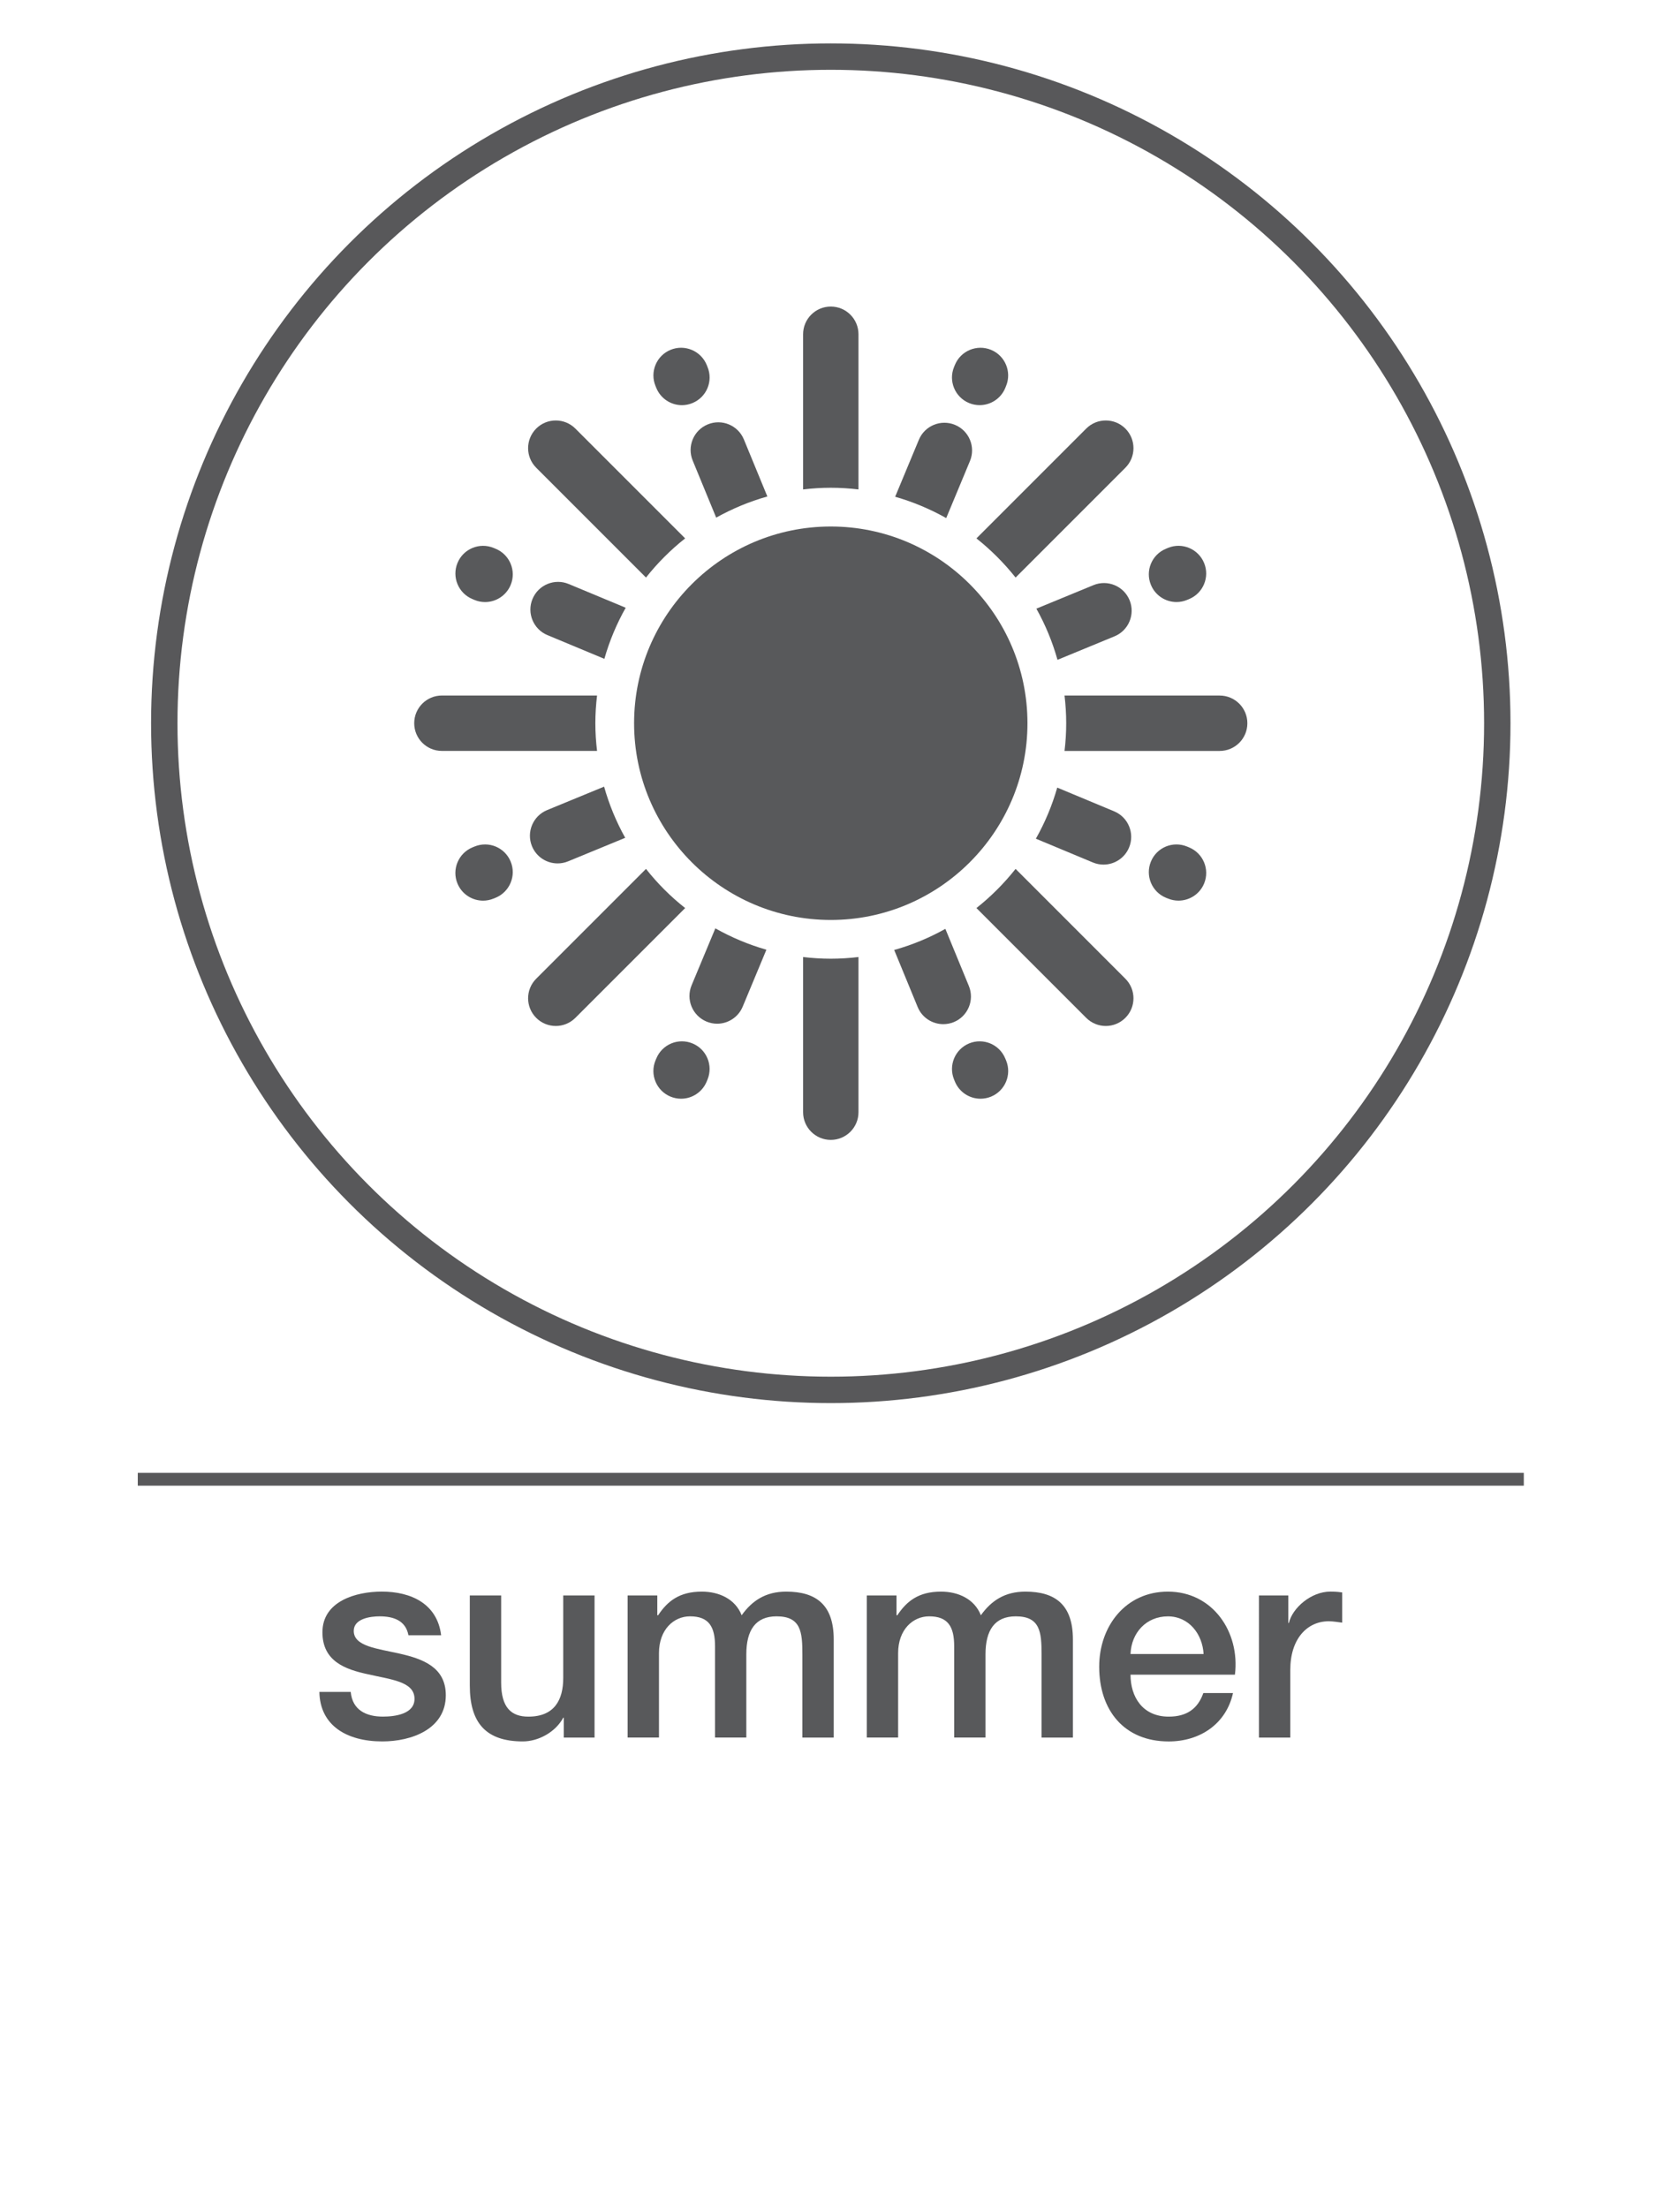 <?xml version="1.0" encoding="utf-8"?>
<!-- Generator: Adobe Illustrator 15.0.2, SVG Export Plug-In . SVG Version: 6.00 Build 0)  -->
<!DOCTYPE svg PUBLIC "-//W3C//DTD SVG 1.1//EN" "http://www.w3.org/Graphics/SVG/1.1/DTD/svg11.dtd">
<svg version="1.1" id="Livello_1" xmlns="http://www.w3.org/2000/svg" xmlns:xlink="http://www.w3.org/1999/xlink" x="0px" y="0px"
	 width="61.102px" height="80.281px" viewBox="0 0 61.102 80.281" enable-background="new 0 0 61.102 80.281" xml:space="preserve">
<g>
	<defs>
		<rect id="SVGID_1_" y="0" width="61.102" height="80.281"/>
	</defs>
	<clipPath id="SVGID_2_">
		<use xlink:href="#SVGID_1_"  overflow="visible"/>
	</clipPath>
	<path clip-path="url(#SVGID_2_)" fill="#58595B" d="M12.756,61.522c0.061,0.66,0.56,0.898,1.17,0.898
		c0.43,0,1.179-0.089,1.149-0.679c-0.03-0.6-0.86-0.669-1.689-0.86c-0.84-0.179-1.659-0.479-1.659-1.528
		c0-1.129,1.219-1.479,2.159-1.479c1.059,0,2.018,0.439,2.158,1.588h-1.189c-0.1-0.54-0.549-0.688-1.049-0.688
		c-0.33,0-0.94,0.08-0.94,0.529c0,0.56,0.839,0.64,1.679,0.829c0.83,0.19,1.669,0.49,1.669,1.51c0,1.229-1.239,1.68-2.309,1.68
		c-1.298,0-2.268-0.58-2.289-1.8H12.756z"/>
	<path clip-path="url(#SVGID_2_)" fill="#58595B" d="M21.624,63.182h-1.119v-0.721h-0.02c-0.28,0.521-0.899,0.861-1.469,0.861
		c-1.349,0-1.929-0.68-1.929-2.03v-3.277h1.14v3.168c0,0.91,0.369,1.238,0.989,1.238c0.949,0,1.269-0.608,1.269-1.408v-2.998h1.139
		V63.182z"/>
	<path clip-path="url(#SVGID_2_)" fill="#58595B" d="M22.827,58.015h1.079v0.72h0.03c0.34-0.51,0.77-0.86,1.589-0.86
		c0.63,0,1.22,0.271,1.449,0.86c0.38-0.53,0.871-0.86,1.62-0.86c1.089,0,1.729,0.48,1.729,1.74v3.567h-1.14v-3.02
		c0-0.818-0.049-1.388-0.939-1.388c-0.77,0-1.1,0.51-1.1,1.379v3.028h-1.138v-3.318c0-0.709-0.221-1.089-0.91-1.089
		c-0.59,0-1.129,0.479-1.129,1.339v3.068h-1.14V58.015z"/>
	<path clip-path="url(#SVGID_2_)" fill="#58595B" d="M31.527,58.015h1.079v0.72h0.03c0.34-0.51,0.77-0.86,1.589-0.86
		c0.63,0,1.22,0.271,1.449,0.86c0.38-0.53,0.87-0.86,1.619-0.86c1.09,0,1.729,0.48,1.729,1.74v3.567h-1.14v-3.02
		c0-0.818-0.05-1.388-0.939-1.388c-0.77,0-1.1,0.51-1.1,1.379v3.028h-1.139v-3.318c0-0.709-0.221-1.089-0.91-1.089
		c-0.59,0-1.129,0.479-1.129,1.339v3.068h-1.14V58.015z"/>
	<path clip-path="url(#SVGID_2_)" fill="#58595B" d="M41.117,60.894c0,0.81,0.439,1.527,1.39,1.527c0.659,0,1.059-0.289,1.259-0.858
		h1.079c-0.25,1.13-1.209,1.76-2.338,1.76c-1.619,0-2.529-1.13-2.529-2.719c0-1.471,0.96-2.729,2.499-2.729
		c1.629,0,2.628,1.469,2.438,3.02H41.117z M43.775,60.144c-0.04-0.721-0.529-1.369-1.299-1.369c-0.79,0-1.329,0.599-1.359,1.369
		H43.775z"/>
	<path clip-path="url(#SVGID_2_)" fill="#58595B" d="M45.787,58.015h1.069v1h0.021c0.13-0.551,0.81-1.141,1.509-1.141
		c0.26,0,0.33,0.021,0.43,0.03v1.099c-0.16-0.019-0.33-0.05-0.489-0.05c-0.78,0-1.399,0.63-1.399,1.771v2.458h-1.14V58.015z"/>
	<circle clip-path="url(#SVGID_2_)" fill="none" stroke="#58585A" stroke-width="0.96" cx="30.216" cy="26.299" r="24.241"/>
	<path clip-path="url(#SVGID_2_)" fill="#58595B" d="M23.871,14.109c0.16,0.389,0.536,0.624,0.931,0.624
		c0.128,0,0.258-0.025,0.383-0.077c0.515-0.212,0.76-0.8,0.547-1.314l-0.029-0.073c-0.213-0.515-0.801-0.759-1.315-0.548
		c-0.514,0.212-0.759,0.801-0.547,1.315L23.871,14.109z"/>
	<path clip-path="url(#SVGID_2_)" fill="#58595B" d="M35.246,14.656c0.126,0.052,0.256,0.076,0.384,0.076
		c0.396,0,0.771-0.235,0.931-0.623l0.03-0.074c0.212-0.513-0.033-1.102-0.547-1.314c-0.514-0.211-1.103,0.034-1.314,0.548
		l-0.03,0.073C34.487,13.855,34.732,14.444,35.246,14.656"/>
	<path clip-path="url(#SVGID_2_)" fill="#58595B" d="M36.561,38.488c-0.212-0.514-0.801-0.759-1.314-0.547s-0.759,0.8-0.547,1.314
		l0.03,0.073c0.16,0.389,0.535,0.624,0.931,0.624c0.128,0,0.258-0.025,0.384-0.076c0.514-0.212,0.759-0.801,0.547-1.315
		L36.561,38.488z"/>
	<path clip-path="url(#SVGID_2_)" fill="#58595B" d="M25.185,37.941c-0.514-0.212-1.103,0.033-1.314,0.547l-0.031,0.073
		c-0.212,0.514,0.033,1.103,0.548,1.315c0.125,0.051,0.255,0.076,0.383,0.076c0.395,0,0.77-0.235,0.931-0.624l0.03-0.073
		C25.944,38.741,25.699,38.152,25.185,37.941"/>
	<path clip-path="url(#SVGID_2_)" fill="#58595B" d="M17.259,30.782l-0.073,0.03c-0.514,0.212-0.76,0.801-0.548,1.315
		c0.161,0.388,0.536,0.623,0.932,0.623c0.127,0,0.257-0.025,0.382-0.076l0.074-0.03c0.514-0.213,0.759-0.801,0.547-1.315
		C18.362,30.815,17.773,30.57,17.259,30.782"/>
	<path clip-path="url(#SVGID_2_)" fill="#58595B" d="M17.186,21.785l0.073,0.031c0.125,0.052,0.255,0.076,0.384,0.076
		c0.395,0,0.77-0.235,0.931-0.624c0.211-0.514-0.034-1.102-0.548-1.314l-0.073-0.03c-0.514-0.212-1.103,0.033-1.314,0.547
		C16.427,20.985,16.672,21.574,17.186,21.785"/>
	<path clip-path="url(#SVGID_2_)" fill="#58595B" d="M42.789,21.891c0.128,0,0.258-0.024,0.383-0.076l0.073-0.03
		c0.515-0.212,0.76-0.801,0.548-1.314c-0.212-0.515-0.801-0.76-1.314-0.548l-0.073,0.031c-0.515,0.211-0.759,0.799-0.547,1.313
		C42.019,21.656,42.394,21.891,42.789,21.891"/>
	<path clip-path="url(#SVGID_2_)" fill="#58595B" d="M43.245,30.812l-0.073-0.03c-0.514-0.212-1.103,0.033-1.313,0.547
		c-0.212,0.514,0.032,1.103,0.547,1.315l0.073,0.029c0.125,0.052,0.255,0.076,0.383,0.076c0.396,0,0.771-0.234,0.932-0.623
		C44.005,31.612,43.76,31.024,43.245,30.812"/>
	<path clip-path="url(#SVGID_2_)" fill="#58595B" d="M26.048,18.822c0.582-0.325,1.206-0.584,1.861-0.769l-0.854-2.074
		c-0.212-0.514-0.801-0.759-1.314-0.547c-0.514,0.211-0.759,0.8-0.548,1.314L26.048,18.822z"/>
	<path clip-path="url(#SVGID_2_)" fill="#58595B" d="M41.083,21.824c-0.212-0.514-0.801-0.759-1.314-0.547l-2.076,0.855
		c0.325,0.581,0.585,1.205,0.768,1.861l2.075-0.855C41.049,22.927,41.294,22.338,41.083,21.824"/>
	<path clip-path="url(#SVGID_2_)" fill="#58595B" d="M30.216,17.736c0.341,0,0.676,0.022,1.007,0.061v-5.643
		c0-0.556-0.451-1.007-1.007-1.007c-0.556,0-1.007,0.451-1.007,1.007v5.643C29.539,17.758,29.875,17.736,30.216,17.736"/>
	<path clip-path="url(#SVGID_2_)" fill="#58595B" d="M39.747,31.361c0.127,0.053,0.258,0.078,0.387,0.078
		c0.395,0,0.769-0.234,0.93-0.62c0.214-0.514-0.028-1.103-0.542-1.317l-2.07-0.863c-0.187,0.654-0.449,1.277-0.777,1.858
		L39.747,31.361z"/>
	<path clip-path="url(#SVGID_2_)" fill="#58595B" d="M34.414,18.839l0.863-2.073c0.214-0.513-0.028-1.102-0.542-1.316
		c-0.513-0.214-1.103,0.029-1.316,0.542l-0.862,2.071C33.211,18.25,33.833,18.512,34.414,18.839"/>
	<path clip-path="url(#SVGID_2_)" fill="#58595B" d="M19.349,30.773c0.16,0.388,0.536,0.623,0.931,0.623
		c0.128,0,0.257-0.024,0.383-0.076l2.076-0.855c-0.325-0.582-0.584-1.206-0.768-1.861l-2.075,0.854
		C19.382,29.671,19.138,30.259,19.349,30.773"/>
	<path clip-path="url(#SVGID_2_)" fill="#58595B" d="M36.937,21.001l3.993-3.993c0.393-0.393,0.393-1.03,0-1.424
		c-0.394-0.393-1.031-0.393-1.424,0l-3.993,3.993C36.04,19.996,36.519,20.474,36.937,21.001"/>
	<path clip-path="url(#SVGID_2_)" fill="#58595B" d="M20.684,21.236c-0.513-0.214-1.102,0.029-1.316,0.542
		c-0.214,0.513,0.029,1.103,0.542,1.316l2.071,0.863c0.186-0.654,0.448-1.277,0.776-1.858L20.684,21.236z"/>
	<path clip-path="url(#SVGID_2_)" fill="#58595B" d="M30.216,19.145c-3.945,0-7.154,3.209-7.154,7.153
		c0,3.945,3.209,7.154,7.154,7.154c3.944,0,7.153-3.209,7.153-7.154C37.369,22.354,34.16,19.145,30.216,19.145"/>
	<path clip-path="url(#SVGID_2_)" fill="#58595B" d="M34.383,33.775c-0.582,0.326-1.206,0.585-1.861,0.768l0.854,2.075
		c0.16,0.389,0.535,0.623,0.932,0.623c0.127,0,0.257-0.024,0.383-0.075c0.514-0.212,0.759-0.801,0.546-1.315L34.383,33.775z"/>
	<path clip-path="url(#SVGID_2_)" fill="#58595B" d="M23.495,21.001c0.417-0.528,0.895-1.006,1.424-1.424l-3.993-3.993
		c-0.394-0.393-1.031-0.393-1.424,0c-0.393,0.394-0.393,1.031,0,1.424L23.495,21.001z"/>
	<path clip-path="url(#SVGID_2_)" fill="#58595B" d="M30.216,34.861c-0.341,0-0.677-0.022-1.007-0.061v5.643
		c0,0.556,0.451,1.006,1.007,1.006c0.556,0,1.007-0.45,1.007-1.006v-5.643C30.892,34.839,30.557,34.861,30.216,34.861"/>
	<path clip-path="url(#SVGID_2_)" fill="#58595B" d="M44.36,25.292h-5.643c0.039,0.331,0.061,0.667,0.061,1.007
		c0,0.341-0.021,0.676-0.061,1.007h5.643c0.556,0,1.007-0.451,1.007-1.007S44.916,25.292,44.36,25.292"/>
	<path clip-path="url(#SVGID_2_)" fill="#58595B" d="M36.937,31.595c-0.418,0.528-0.896,1.006-1.424,1.424l3.993,3.993
		c0.196,0.196,0.453,0.295,0.712,0.295c0.257,0,0.515-0.099,0.711-0.295c0.394-0.393,0.394-1.031,0-1.424L36.937,31.595z"/>
	<path clip-path="url(#SVGID_2_)" fill="#58595B" d="M26.017,33.757l-0.864,2.073c-0.213,0.513,0.03,1.102,0.543,1.317
		c0.126,0.052,0.257,0.078,0.386,0.078c0.394,0,0.769-0.234,0.93-0.621l0.862-2.07C27.221,34.347,26.598,34.085,26.017,33.757"/>
	<path clip-path="url(#SVGID_2_)" fill="#58595B" d="M21.653,26.298c0-0.34,0.022-0.676,0.062-1.007h-5.644
		c-0.556,0-1.006,0.451-1.006,1.007c0,0.556,0.45,1.007,1.006,1.007h5.644C21.675,26.975,21.653,26.64,21.653,26.298"/>
	<path clip-path="url(#SVGID_2_)" fill="#58595B" d="M23.495,31.595l-3.993,3.993c-0.393,0.393-0.393,1.031,0,1.424
		c0.196,0.196,0.454,0.295,0.712,0.295c0.258,0,0.515-0.099,0.712-0.295l3.993-3.993C24.39,32.602,23.912,32.125,23.495,31.595"/>
	
		<line clip-path="url(#SVGID_2_)" fill="none" stroke="#58585A" stroke-width="0.466" x1="5.011" y1="53.79" x2="55.421" y2="53.79"/>
</g>
</svg>
